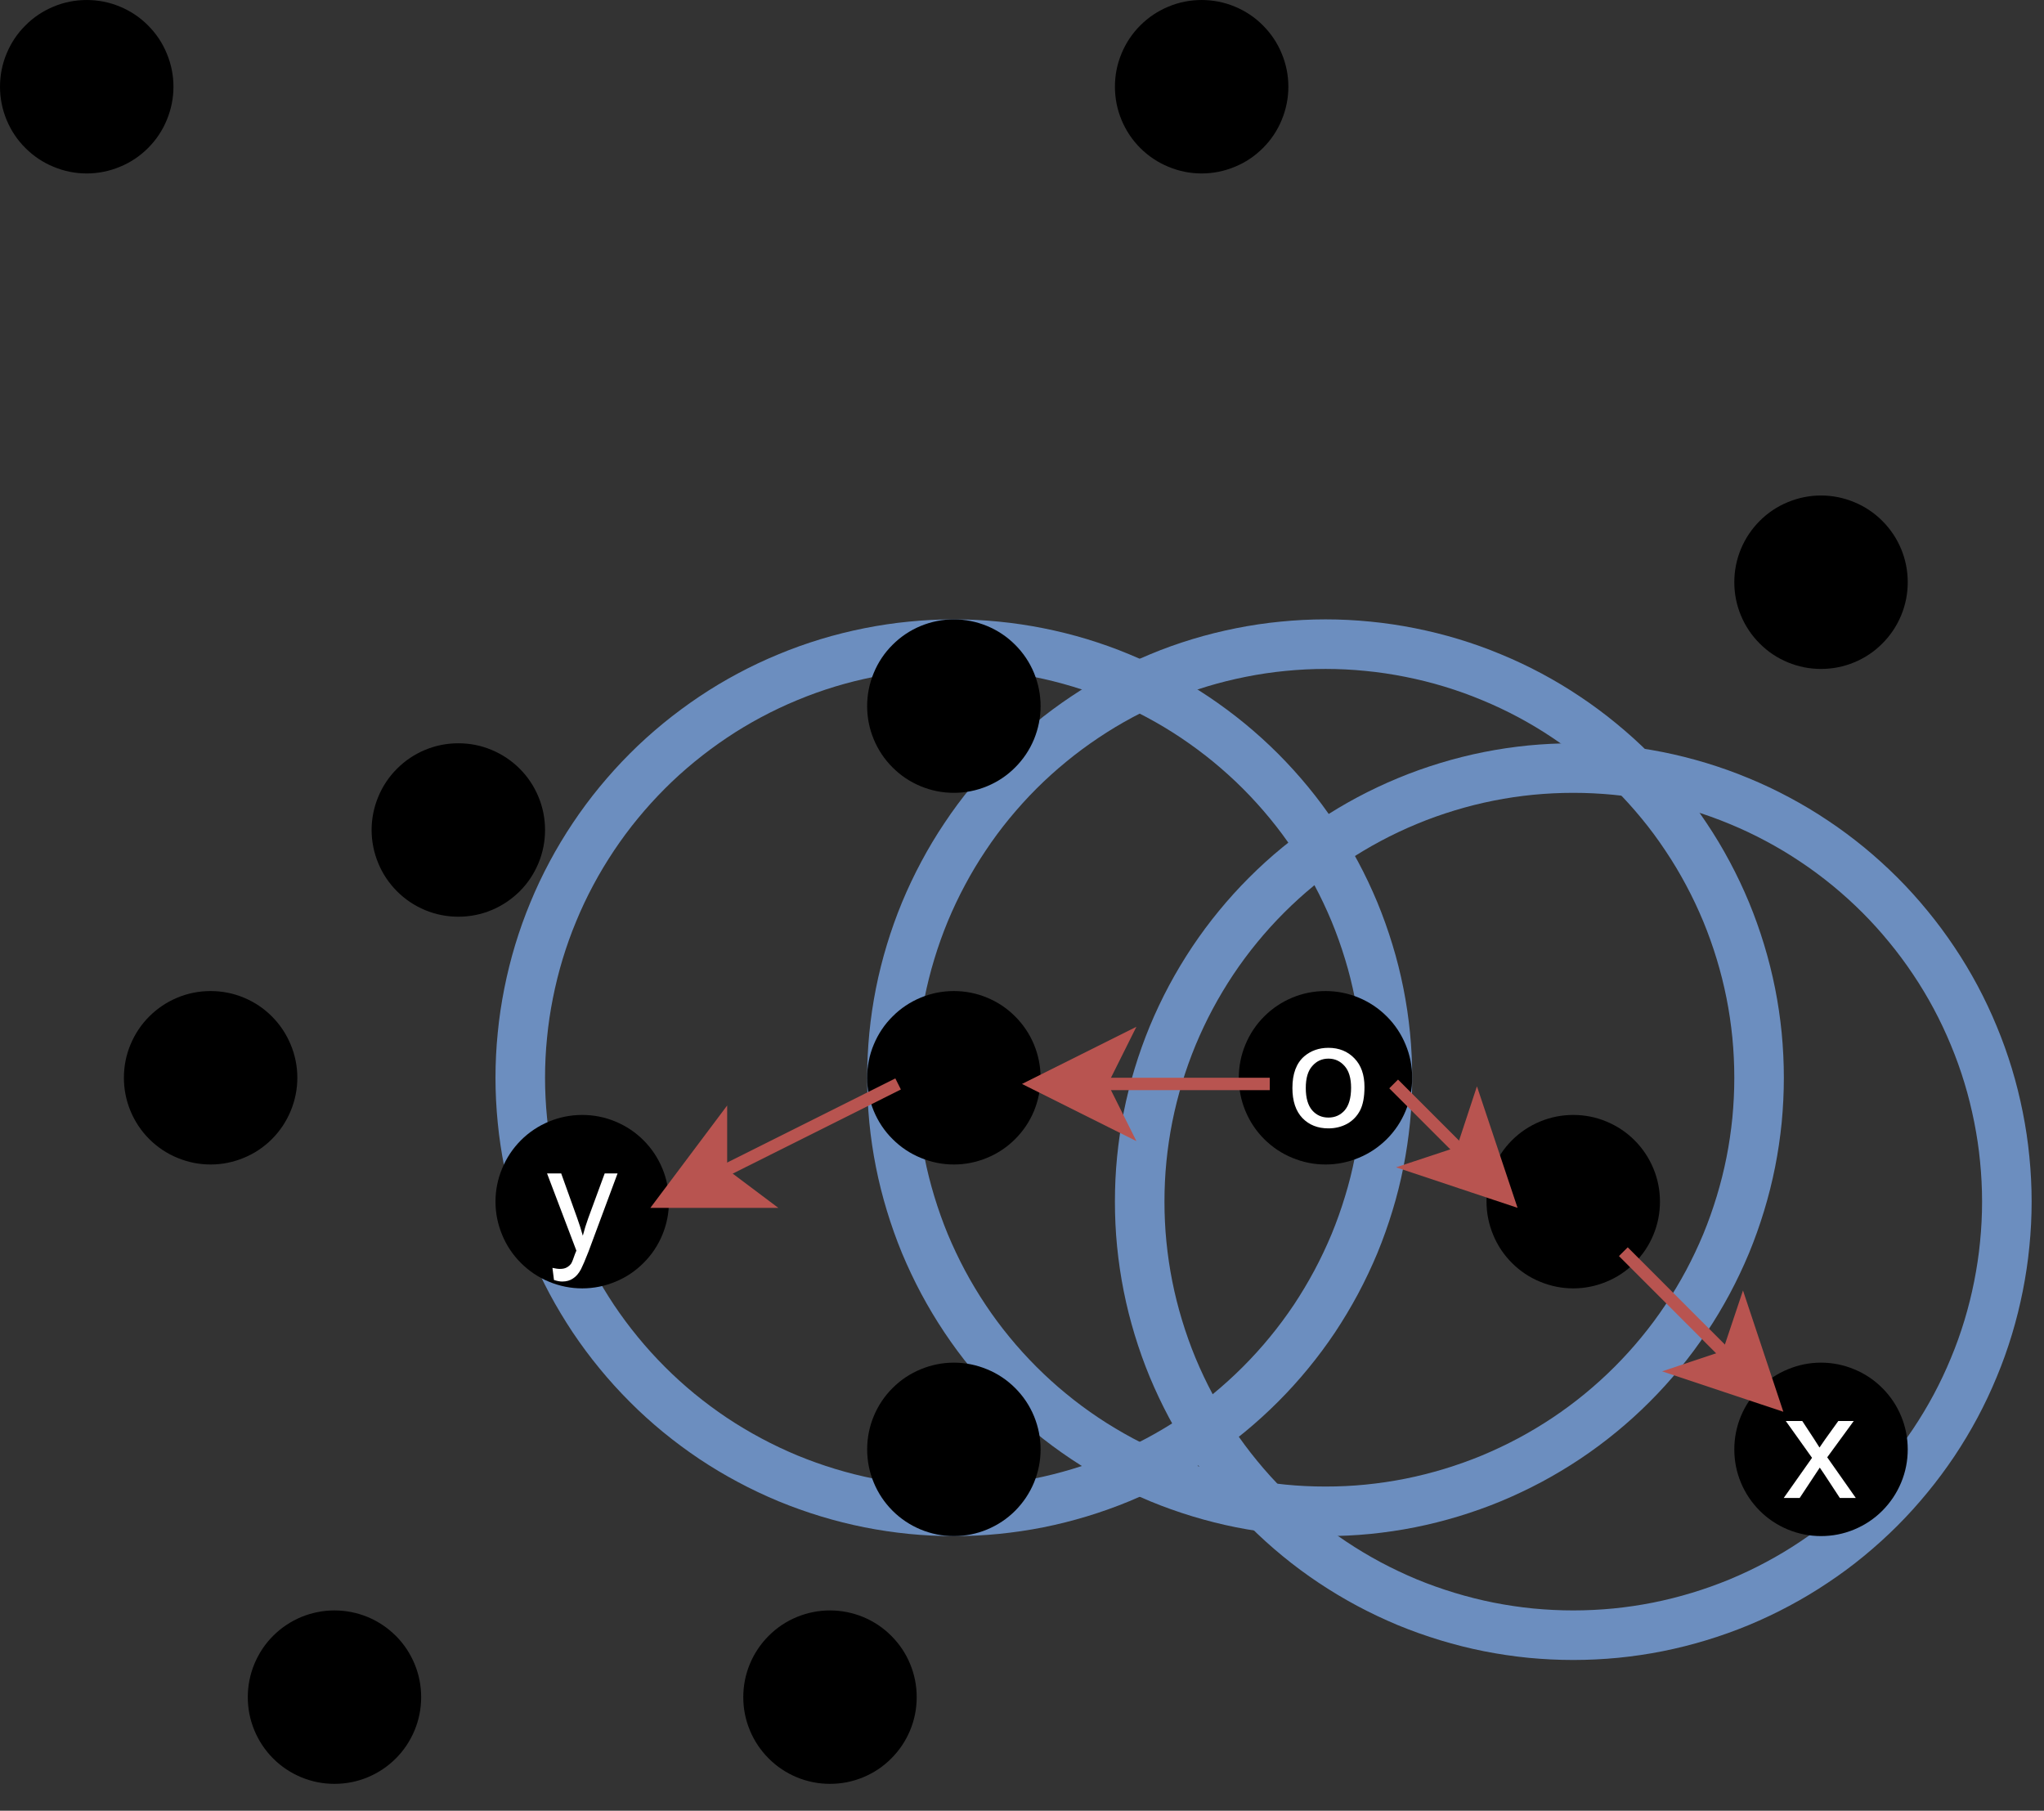<?xml version="1.0" encoding="UTF-8" standalone="no"?>
<svg 
   width="124.08pt"
   height="109.92pt"
   viewBox="0 0 124.08 109.92"
   version="1.1"
   id="svg130"
   xmlns:xlink="http://www.w3.org/1999/xlink"
   xmlns="http://www.w3.org/2000/svg"
   xmlns:svg="http://www.w3.org/2000/svg" content="%3Cmxfile%20host%3D%22app.diagrams.net%22%20modified%3D%222023-09-17T19%3A58%3A44.625Z%22%20agent%3D%22Mozilla%2F5.0%20(Macintosh%3B%20Intel%20Mac%20OS%20X%2010.15%3B%20rv%3A109.0)%20Gecko%2F20100101%20Firefox%2F117.0%22%20etag%3D%22Blyb_O6uu_0fcsrPUTa9%22%20version%3D%2221.7.2%22%20type%3D%22device%22%3E%20%20%20%3Cdiagram%20name%3D%22Seite-1%22%20id%3D%22umCCtwlCkXT5HU8g43SL%22%3E%20%20%20%20%20%3CmxGraphModel%20dx%3D%22444%22%20dy%3D%22253%22%20grid%3D%221%22%20gridSize%3D%2210%22%20guides%3D%221%22%20tooltips%3D%221%22%20connect%3D%221%22%20arrows%3D%221%22%20fold%3D%221%22%20page%3D%220%22%20pageScale%3D%221%22%20pageWidth%3D%22827%22%20pageHeight%3D%221169%22%20math%3D%220%22%20shadow%3D%220%22%3E%20%20%20%20%20%20%20%3Croot%3E%20%20%20%20%20%20%20%20%20%3CmxCell%20id%3D%220%22%20%2F%3E%20%20%20%20%20%20%20%20%20%3CmxCell%20id%3D%221%22%20parent%3D%220%22%20%2F%3E%20%20%20%20%20%20%20%20%20%3CmxCell%20id%3D%22IZ3lrrCdqMtFOuZqIbqd-46%22%20value%3D%22%22%20style%3D%22ellipse%3BwhiteSpace%3Dwrap%3Bhtml%3D1%3Baspect%3Dfixed%3BfillColor%3Dnone%3BstrokeWidth%3D4%3BstrokeColor%3D%236c8ebf%3B%22%20vertex%3D%221%22%20parent%3D%221%22%3E%20%20%20%20%20%20%20%20%20%20%20%3CmxGeometry%20x%3D%22240%22%20y%3D%22180%22%20width%3D%2270%22%20height%3D%2270%22%20as%3D%22geometry%22%20%2F%3E%20%20%20%20%20%20%20%20%20%3C%2FmxCell%3E%20%20%20%20%20%20%20%20%20%3CmxCell%20id%3D%22IZ3lrrCdqMtFOuZqIbqd-2%22%20value%3D%22%22%20style%3D%22ellipse%3BwhiteSpace%3Dwrap%3Bhtml%3D1%3Baspect%3Dfixed%3BfillColor%3Dnone%3BstrokeWidth%3D4%3BstrokeColor%3D%236c8ebf%3B%22%20vertex%3D%221%22%20parent%3D%221%22%3E%20%20%20%20%20%20%20%20%20%20%20%3CmxGeometry%20x%3D%22220%22%20y%3D%22170%22%20width%3D%2270%22%20height%3D%2270%22%20as%3D%22geometry%22%20%2F%3E%20%20%20%20%20%20%20%20%20%3C%2FmxCell%3E%20%20%20%20%20%20%20%20%20%3CmxCell%20id%3D%22IZ3lrrCdqMtFOuZqIbqd-3%22%20value%3D%22%22%20style%3D%22ellipse%3BwhiteSpace%3Dwrap%3Bhtml%3D1%3Baspect%3Dfixed%3BfillColor%3Dnone%3BstrokeWidth%3D4%3BstrokeColor%3D%236c8ebf%3B%22%20vertex%3D%221%22%20parent%3D%221%22%3E%20%20%20%20%20%20%20%20%20%20%20%3CmxGeometry%20x%3D%22190%22%20y%3D%22170%22%20width%3D%2270%22%20height%3D%2270%22%20as%3D%22geometry%22%20%2F%3E%20%20%20%20%20%20%20%20%20%3C%2FmxCell%3E%20%20%20%20%20%20%20%20%20%3CmxCell%20id%3D%22IZ3lrrCdqMtFOuZqIbqd-4%22%20value%3D%22%22%20style%3D%22ellipse%3BwhiteSpace%3Dwrap%3Bhtml%3D1%3Baspect%3Dfixed%3BfillColor%3D%23000000%3BstrokeWidth%3D4%3Balign%3Dleft%3B%22%20vertex%3D%221%22%20parent%3D%221%22%3E%20%20%20%20%20%20%20%20%20%20%20%3CmxGeometry%20x%3D%22180%22%20y%3D%22180%22%20width%3D%2210%22%20height%3D%2210%22%20as%3D%22geometry%22%20%2F%3E%20%20%20%20%20%20%20%20%20%3C%2FmxCell%3E%20%20%20%20%20%20%20%20%20%3CmxCell%20id%3D%22IZ3lrrCdqMtFOuZqIbqd-5%22%20value%3D%22%22%20style%3D%22ellipse%3BwhiteSpace%3Dwrap%3Bhtml%3D1%3Baspect%3Dfixed%3BfillColor%3D%23000000%3BstrokeWidth%3D4%3Balign%3Dleft%3B%22%20vertex%3D%221%22%20parent%3D%221%22%3E%20%20%20%20%20%20%20%20%20%20%20%3CmxGeometry%20x%3D%22220%22%20y%3D%22170%22%20width%3D%2210%22%20height%3D%2210%22%20as%3D%22geometry%22%20%2F%3E%20%20%20%20%20%20%20%20%20%3C%2FmxCell%3E%20%20%20%20%20%20%20%20%20%3CmxCell%20id%3D%22IZ3lrrCdqMtFOuZqIbqd-6%22%20value%3D%22%22%20style%3D%22ellipse%3BwhiteSpace%3Dwrap%3Bhtml%3D1%3Baspect%3Dfixed%3BfillColor%3D%23000000%3BstrokeWidth%3D4%3Balign%3Dleft%3B%22%20vertex%3D%221%22%20parent%3D%221%22%3E%20%20%20%20%20%20%20%20%20%20%20%3CmxGeometry%20x%3D%22220%22%20y%3D%22200%22%20width%3D%2210%22%20height%3D%2210%22%20as%3D%22geometry%22%20%2F%3E%20%20%20%20%20%20%20%20%20%3C%2FmxCell%3E%20%20%20%20%20%20%20%20%20%3CmxCell%20id%3D%22IZ3lrrCdqMtFOuZqIbqd-7%22%20value%3D%22%26lt%3Bfont%20color%3D%26quot%3B%23ffffff%26quot%3B%26gt%3By%26lt%3B%2Ffont%26gt%3B%22%20style%3D%22ellipse%3BwhiteSpace%3Dwrap%3Bhtml%3D1%3Baspect%3Dfixed%3BfillColor%3D%23000000%3BstrokeWidth%3D4%3Balign%3Dleft%3B%22%20vertex%3D%221%22%20parent%3D%221%22%3E%20%20%20%20%20%20%20%20%20%20%20%3CmxGeometry%20x%3D%22190%22%20y%3D%22210%22%20width%3D%2210%22%20height%3D%2210%22%20as%3D%22geometry%22%20%2F%3E%20%20%20%20%20%20%20%20%20%3C%2FmxCell%3E%20%20%20%20%20%20%20%20%20%3CmxCell%20id%3D%22IZ3lrrCdqMtFOuZqIbqd-8%22%20value%3D%22%22%20style%3D%22ellipse%3BwhiteSpace%3Dwrap%3Bhtml%3D1%3Baspect%3Dfixed%3BfillColor%3D%23000000%3BstrokeWidth%3D4%3Balign%3Dleft%3B%22%20vertex%3D%221%22%20parent%3D%221%22%3E%20%20%20%20%20%20%20%20%20%20%20%3CmxGeometry%20x%3D%22220%22%20y%3D%22230%22%20width%3D%2210%22%20height%3D%2210%22%20as%3D%22geometry%22%20%2F%3E%20%20%20%20%20%20%20%20%20%3C%2FmxCell%3E%20%20%20%20%20%20%20%20%20%3CmxCell%20id%3D%22IZ3lrrCdqMtFOuZqIbqd-9%22%20value%3D%22%26lt%3Bfont%20color%3D%26quot%3B%23ffffff%26quot%3B%26gt%3Bo%26lt%3B%2Ffont%26gt%3B%22%20style%3D%22ellipse%3BwhiteSpace%3Dwrap%3Bhtml%3D1%3Baspect%3Dfixed%3BfillColor%3D%23000000%3BstrokeWidth%3D4%3Balign%3Dleft%3B%22%20vertex%3D%221%22%20parent%3D%221%22%3E%20%20%20%20%20%20%20%20%20%20%20%3CmxGeometry%20x%3D%22250%22%20y%3D%22200%22%20width%3D%2210%22%20height%3D%2210%22%20as%3D%22geometry%22%20%2F%3E%20%20%20%20%20%20%20%20%20%3C%2FmxCell%3E%20%20%20%20%20%20%20%20%20%3CmxCell%20id%3D%22IZ3lrrCdqMtFOuZqIbqd-26%22%20value%3D%22%22%20style%3D%22ellipse%3BwhiteSpace%3Dwrap%3Bhtml%3D1%3Baspect%3Dfixed%3BfillColor%3D%23000000%3BstrokeWidth%3D4%3Balign%3Dleft%3B%22%20vertex%3D%221%22%20parent%3D%221%22%3E%20%20%20%20%20%20%20%20%20%20%20%3CmxGeometry%20x%3D%22270%22%20y%3D%22210%22%20width%3D%2210%22%20height%3D%2210%22%20as%3D%22geometry%22%20%2F%3E%20%20%20%20%20%20%20%20%20%3C%2FmxCell%3E%20%20%20%20%20%20%20%20%20%3CmxCell%20id%3D%22IZ3lrrCdqMtFOuZqIbqd-28%22%20value%3D%22%22%20style%3D%22ellipse%3BwhiteSpace%3Dwrap%3Bhtml%3D1%3Baspect%3Dfixed%3BfillColor%3D%23000000%3BstrokeWidth%3D4%3Balign%3Dleft%3B%22%20vertex%3D%221%22%20parent%3D%221%22%3E%20%20%20%20%20%20%20%20%20%20%20%3CmxGeometry%20x%3D%22160%22%20y%3D%22200%22%20width%3D%2210%22%20height%3D%2210%22%20as%3D%22geometry%22%20%2F%3E%20%20%20%20%20%20%20%20%20%3C%2FmxCell%3E%20%20%20%20%20%20%20%20%20%3CmxCell%20id%3D%22IZ3lrrCdqMtFOuZqIbqd-29%22%20value%3D%22%22%20style%3D%22ellipse%3BwhiteSpace%3Dwrap%3Bhtml%3D1%3Baspect%3Dfixed%3BfillColor%3D%23000000%3BstrokeWidth%3D4%3Balign%3Dleft%3B%22%20vertex%3D%221%22%20parent%3D%221%22%3E%20%20%20%20%20%20%20%20%20%20%20%3CmxGeometry%20x%3D%22290%22%20y%3D%22160%22%20width%3D%2210%22%20height%3D%2210%22%20as%3D%22geometry%22%20%2F%3E%20%20%20%20%20%20%20%20%20%3C%2FmxCell%3E%20%20%20%20%20%20%20%20%20%3CmxCell%20id%3D%22IZ3lrrCdqMtFOuZqIbqd-30%22%20value%3D%22%22%20style%3D%22ellipse%3BwhiteSpace%3Dwrap%3Bhtml%3D1%3Baspect%3Dfixed%3BfillColor%3D%23000000%3BstrokeWidth%3D4%3Balign%3Dleft%3B%22%20vertex%3D%221%22%20parent%3D%221%22%3E%20%20%20%20%20%20%20%20%20%20%20%3CmxGeometry%20x%3D%22240%22%20y%3D%22120%22%20width%3D%2210%22%20height%3D%2210%22%20as%3D%22geometry%22%20%2F%3E%20%20%20%20%20%20%20%20%20%3C%2FmxCell%3E%20%20%20%20%20%20%20%20%20%3CmxCell%20id%3D%22IZ3lrrCdqMtFOuZqIbqd-31%22%20value%3D%22%22%20style%3D%22ellipse%3BwhiteSpace%3Dwrap%3Bhtml%3D1%3Baspect%3Dfixed%3BfillColor%3D%23000000%3BstrokeWidth%3D4%3Balign%3Dleft%3B%22%20vertex%3D%221%22%20parent%3D%221%22%3E%20%20%20%20%20%20%20%20%20%20%20%3CmxGeometry%20x%3D%22210%22%20y%3D%22250%22%20width%3D%2210%22%20height%3D%2210%22%20as%3D%22geometry%22%20%2F%3E%20%20%20%20%20%20%20%20%20%3C%2FmxCell%3E%20%20%20%20%20%20%20%20%20%3CmxCell%20id%3D%22IZ3lrrCdqMtFOuZqIbqd-32%22%20value%3D%22%26lt%3Bfont%20color%3D%26quot%3B%23ffffff%26quot%3B%26gt%3Bx%26lt%3B%2Ffont%26gt%3B%22%20style%3D%22ellipse%3BwhiteSpace%3Dwrap%3Bhtml%3D1%3Baspect%3Dfixed%3BfillColor%3D%23000000%3BstrokeWidth%3D4%3Balign%3Dleft%3B%22%20vertex%3D%221%22%20parent%3D%221%22%3E%20%20%20%20%20%20%20%20%20%20%20%3CmxGeometry%20x%3D%22290%22%20y%3D%22230%22%20width%3D%2210%22%20height%3D%2210%22%20as%3D%22geometry%22%20%2F%3E%20%20%20%20%20%20%20%20%20%3C%2FmxCell%3E%20%20%20%20%20%20%20%20%20%3CmxCell%20id%3D%22IZ3lrrCdqMtFOuZqIbqd-33%22%20value%3D%22%22%20style%3D%22ellipse%3BwhiteSpace%3Dwrap%3Bhtml%3D1%3Baspect%3Dfixed%3BfillColor%3D%23000000%3BstrokeWidth%3D4%3Balign%3Dleft%3B%22%20vertex%3D%221%22%20parent%3D%221%22%3E%20%20%20%20%20%20%20%20%20%20%20%3CmxGeometry%20x%3D%22150%22%20y%3D%22120%22%20width%3D%2210%22%20height%3D%2210%22%20as%3D%22geometry%22%20%2F%3E%20%20%20%20%20%20%20%20%20%3C%2FmxCell%3E%20%20%20%20%20%20%20%20%20%3CmxCell%20id%3D%22IZ3lrrCdqMtFOuZqIbqd-35%22%20value%3D%22%22%20style%3D%22ellipse%3BwhiteSpace%3Dwrap%3Bhtml%3D1%3Baspect%3Dfixed%3BfillColor%3D%23000000%3BstrokeWidth%3D4%3Balign%3Dleft%3B%22%20vertex%3D%221%22%20parent%3D%221%22%3E%20%20%20%20%20%20%20%20%20%20%20%3CmxGeometry%20x%3D%22170%22%20y%3D%22250%22%20width%3D%2210%22%20height%3D%2210%22%20as%3D%22geometry%22%20%2F%3E%20%20%20%20%20%20%20%20%20%3C%2FmxCell%3E%20%20%20%20%20%20%20%20%20%3CmxCell%20id%3D%22IZ3lrrCdqMtFOuZqIbqd-43%22%20value%3D%22%22%20style%3D%22endArrow%3Dclassic%3Bhtml%3D1%3Brounded%3D0%3BentryX%3D1%3BentryY%3D0.5%3BentryDx%3D0%3BentryDy%3D0%3BexitX%3D0%3BexitY%3D0.5%3BexitDx%3D0%3BexitDy%3D0%3BfillColor%3D%23f8cecc%3BstrokeColor%3D%23b85450%3B%22%20edge%3D%221%22%20parent%3D%221%22%20source%3D%22IZ3lrrCdqMtFOuZqIbqd-6%22%20target%3D%22IZ3lrrCdqMtFOuZqIbqd-7%22%3E%20%20%20%20%20%20%20%20%20%20%20%3CmxGeometry%20width%3D%2250%22%20height%3D%2250%22%20relative%3D%221%22%20as%3D%22geometry%22%3E%20%20%20%20%20%20%20%20%20%20%20%20%20%3CmxPoint%20x%3D%22160%22%20y%3D%22290%22%20as%3D%22sourcePoint%22%20%2F%3E%20%20%20%20%20%20%20%20%20%20%20%20%20%3CmxPoint%20x%3D%22210%22%20y%3D%22240%22%20as%3D%22targetPoint%22%20%2F%3E%20%20%20%20%20%20%20%20%20%20%20%3C%2FmxGeometry%3E%20%20%20%20%20%20%20%20%20%3C%2FmxCell%3E%20%20%20%20%20%20%20%20%20%3CmxCell%20id%3D%22IZ3lrrCdqMtFOuZqIbqd-44%22%20value%3D%22%22%20style%3D%22endArrow%3Dclassic%3Bhtml%3D1%3Brounded%3D0%3BentryX%3D1%3BentryY%3D0.5%3BentryDx%3D0%3BentryDy%3D0%3BexitX%3D0%3BexitY%3D0.5%3BexitDx%3D0%3BexitDy%3D0%3BfillColor%3D%23f8cecc%3BstrokeColor%3D%23b85450%3B%22%20edge%3D%221%22%20parent%3D%221%22%20source%3D%22IZ3lrrCdqMtFOuZqIbqd-9%22%20target%3D%22IZ3lrrCdqMtFOuZqIbqd-6%22%3E%20%20%20%20%20%20%20%20%20%20%20%3CmxGeometry%20width%3D%2250%22%20height%3D%2250%22%20relative%3D%221%22%20as%3D%22geometry%22%3E%20%20%20%20%20%20%20%20%20%20%20%20%20%3CmxPoint%20x%3D%22230%22%20y%3D%22215%22%20as%3D%22sourcePoint%22%20%2F%3E%20%20%20%20%20%20%20%20%20%20%20%20%20%3CmxPoint%20x%3D%22210%22%20y%3D%22225%22%20as%3D%22targetPoint%22%20%2F%3E%20%20%20%20%20%20%20%20%20%20%20%3C%2FmxGeometry%3E%20%20%20%20%20%20%20%20%20%3C%2FmxCell%3E%20%20%20%20%20%20%20%20%20%3CmxCell%20id%3D%22IZ3lrrCdqMtFOuZqIbqd-47%22%20value%3D%22%22%20style%3D%22endArrow%3Dclassic%3Bhtml%3D1%3Brounded%3D0%3BentryX%3D0%3BentryY%3D0.5%3BentryDx%3D0%3BentryDy%3D0%3BexitX%3D1%3BexitY%3D0.5%3BexitDx%3D0%3BexitDy%3D0%3BfillColor%3D%23f8cecc%3BstrokeColor%3D%23b85450%3B%22%20edge%3D%221%22%20parent%3D%221%22%20source%3D%22IZ3lrrCdqMtFOuZqIbqd-9%22%20target%3D%22IZ3lrrCdqMtFOuZqIbqd-26%22%3E%20%20%20%20%20%20%20%20%20%20%20%3CmxGeometry%20width%3D%2250%22%20height%3D%2250%22%20relative%3D%221%22%20as%3D%22geometry%22%3E%20%20%20%20%20%20%20%20%20%20%20%20%20%3CmxPoint%20x%3D%22260%22%20y%3D%22215%22%20as%3D%22sourcePoint%22%20%2F%3E%20%20%20%20%20%20%20%20%20%20%20%20%20%3CmxPoint%20x%3D%22240%22%20y%3D%22215%22%20as%3D%22targetPoint%22%20%2F%3E%20%20%20%20%20%20%20%20%20%20%20%3C%2FmxGeometry%3E%20%20%20%20%20%20%20%20%20%3C%2FmxCell%3E%20%20%20%20%20%20%20%20%20%3CmxCell%20id%3D%22IZ3lrrCdqMtFOuZqIbqd-48%22%20value%3D%22%22%20style%3D%22endArrow%3Dclassic%3Bhtml%3D1%3Brounded%3D0%3BentryX%3D0%3BentryY%3D0%3BentryDx%3D0%3BentryDy%3D0%3BexitX%3D1%3BexitY%3D1%3BexitDx%3D0%3BexitDy%3D0%3BfillColor%3D%23f8cecc%3BstrokeColor%3D%23b85450%3B%22%20edge%3D%221%22%20parent%3D%221%22%20source%3D%22IZ3lrrCdqMtFOuZqIbqd-26%22%20target%3D%22IZ3lrrCdqMtFOuZqIbqd-32%22%3E%20%20%20%20%20%20%20%20%20%20%20%3CmxGeometry%20width%3D%2250%22%20height%3D%2250%22%20relative%3D%221%22%20as%3D%22geometry%22%3E%20%20%20%20%20%20%20%20%20%20%20%20%20%3CmxPoint%20x%3D%22270%22%20y%3D%22215%22%20as%3D%22sourcePoint%22%20%2F%3E%20%20%20%20%20%20%20%20%20%20%20%20%20%3CmxPoint%20x%3D%22280%22%20y%3D%22225%22%20as%3D%22targetPoint%22%20%2F%3E%20%20%20%20%20%20%20%20%20%20%20%3C%2FmxGeometry%3E%20%20%20%20%20%20%20%20%20%3C%2FmxCell%3E%20%20%20%20%20%20%20%3C%2Froot%3E%20%20%20%20%20%3C%2FmxGraphModel%3E%20%20%20%3C%2Fdiagram%3E%20%3C%2Fmxfile%3E%20">
  <rect x="0" y="0" width="124.08" height="109.92" fill="#333333" stroke="none"/>
  <defs
     id="defs40">
    <g
       id="g14">
      <g
         id="glyph-0-0">
        <path
           d="M 1.125 0 L 1.125 -5.641 L 5.641 -5.641 L 5.641 0 Z M 1.266 -0.141 L 5.5 -0.141 L 5.5 -5.5 L 1.266 -5.5 Z M 1.266 -0.141 "
           id="path2" />
      </g>
      <g
         id="glyph-0-1">
        <path
           d="M 0.562 1.797 L 0.469 1.062 C 0.645 1.102 0.797 1.125 0.922 1.125 C 1.098 1.125 1.238 1.094 1.344 1.031 C 1.445 0.977 1.535 0.898 1.609 0.797 C 1.66 0.711 1.738 0.516 1.844 0.203 C 1.863 0.16 1.891 0.098 1.922 0.016 L 0.141 -4.672 L 1 -4.672 L 1.969 -1.969 C 2.094 -1.625 2.207 -1.266 2.312 -0.891 C 2.406 -1.254 2.516 -1.609 2.641 -1.953 L 3.641 -4.672 L 4.422 -4.672 L 2.656 0.078 C 2.457 0.586 2.305 0.941 2.203 1.141 C 2.066 1.398 1.906 1.586 1.719 1.703 C 1.539 1.828 1.32 1.891 1.062 1.891 C 0.914 1.891 0.75 1.859 0.562 1.797 Z M 0.562 1.797 "
           id="path5" />
      </g>
      <g
         id="glyph-0-2">
        <path
           d="M 0.297 -2.344 C 0.297 -3.207 0.535 -3.848 1.016 -4.266 C 1.422 -4.609 1.91 -4.781 2.484 -4.781 C 3.129 -4.781 3.656 -4.566 4.062 -4.141 C 4.469 -3.723 4.672 -3.145 4.672 -2.406 C 4.672 -1.801 4.582 -1.328 4.406 -0.984 C 4.227 -0.641 3.969 -0.367 3.625 -0.172 C 3.281 0.016 2.898 0.109 2.484 0.109 C 1.836 0.109 1.312 -0.098 0.906 -0.516 C 0.5 -0.941 0.297 -1.551 0.297 -2.344 Z M 1.109 -2.344 C 1.109 -1.738 1.238 -1.285 1.5 -0.984 C 1.758 -0.691 2.086 -0.547 2.484 -0.547 C 2.879 -0.547 3.207 -0.691 3.469 -0.984 C 3.727 -1.285 3.859 -1.742 3.859 -2.359 C 3.859 -2.941 3.727 -3.379 3.469 -3.672 C 3.207 -3.973 2.879 -4.125 2.484 -4.125 C 2.086 -4.125 1.758 -3.973 1.5 -3.672 C 1.238 -3.379 1.109 -2.938 1.109 -2.344 Z M 1.109 -2.344 "
           id="path8" />
      </g>
      <g
         id="glyph-0-3">
        <path
           d="M 0.062 0 L 1.781 -2.438 L 0.188 -4.672 L 1.188 -4.672 L 1.906 -3.578 C 2.039 -3.367 2.148 -3.195 2.234 -3.062 C 2.359 -3.25 2.473 -3.414 2.578 -3.562 L 3.375 -4.672 L 4.312 -4.672 L 2.703 -2.469 L 4.438 0 L 3.469 0 L 2.516 -1.453 L 2.25 -1.844 L 1.031 0 Z M 0.062 0 "
           id="path11" />
      </g>
    </g>
    <clipPath
       id="clip-0">
      <path
         clip-rule="nonzero"
         d="M 52 29 L 124 29 L 124 108.969 L 52 108.969 Z M 52 29 "
         id="path16" />
    </clipPath>
    <clipPath
       id="clip-1">
      <path
         clip-rule="nonzero"
         d="M 37 22 L 124 22 L 124 108.969 L 37 108.969 Z M 37 22 "
         id="path19" />
    </clipPath>
    <clipPath
       id="clip-2">
      <path
         clip-rule="nonzero"
         d="M 14 22 L 102 22 L 102 108.969 L 14 108.969 Z M 14 22 "
         id="path22" />
    </clipPath>
    <clipPath
       id="clip-3">
      <path
         clip-rule="nonzero"
         d="M 37 67 L 79 67 L 79 108.969 L 37 108.969 Z M 37 67 "
         id="path25" />
    </clipPath>
    <clipPath
       id="clip-4">
      <path
         clip-rule="nonzero"
         d="M 89 14 L 124 14 L 124 57 L 89 57 Z M 89 14 "
         id="path28" />
    </clipPath>
    <clipPath
       id="clip-5">
      <path
         clip-rule="nonzero"
         d="M 29 82 L 72 82 L 72 108.969 L 29 108.969 Z M 29 82 "
         id="path31" />
    </clipPath>
    <clipPath
       id="clip-6">
      <path
         clip-rule="nonzero"
         d="M 89 67 L 124 67 L 124 108.969 L 89 108.969 Z M 89 67 "
         id="path34" />
    </clipPath>
    <clipPath
       id="clip-7">
      <path
         clip-rule="nonzero"
         d="M 0 82 L 42 82 L 42 108.969 L 0 108.969 Z M 0 82 "
         id="path37" />
    </clipPath>
  </defs>
  <g
     clip-path="url(#clip-0)"
     id="g44">
    <path
       fill="none"
       stroke-width="4"
       stroke-linecap="butt"
       stroke-linejoin="miter"
       stroke="#6c8ebf"
       stroke-opacity="1"
       stroke-miterlimit="4"
       d="m 162.001,97.002 c 0,1.144 -0.057,2.287 -0.172,3.431 -0.109,1.138 -0.281,2.271 -0.504,3.394 -0.224,1.128 -0.499,2.235 -0.832,3.332 -0.333,1.097 -0.717,2.178 -1.159,3.233 -0.437,1.06 -0.925,2.095 -1.466,3.108 -0.541,1.008 -1.128,1.991 -1.767,2.947 -0.639,0.951 -1.32,1.871 -2.048,2.755 -0.728,0.889 -1.492,1.736 -2.303,2.547 -0.811,0.811 -1.663,1.58 -2.547,2.308 -0.884,0.728 -1.804,1.409 -2.76,2.043 -0.951,0.639 -1.934,1.227 -2.947,1.767 -1.008,0.541 -2.043,1.029 -3.103,1.471 -1.06,0.437 -2.136,0.821 -3.233,1.154 -1.097,0.333 -2.209,0.613 -3.332,0.837 -1.123,0.224 -2.256,0.39 -3.399,0.504 -1.138,0.109 -2.282,0.166 -3.431,0.166 -1.144,0 -2.287,-0.057 -3.431,-0.166 -1.138,-0.114 -2.271,-0.281 -3.394,-0.504 -1.128,-0.224 -2.235,-0.504 -3.332,-0.837 -1.097,-0.333 -2.178,-0.717 -3.238,-1.154 -1.055,-0.442 -2.09,-0.93 -3.103,-1.471 -1.008,-0.541 -1.991,-1.128 -2.947,-1.767 -0.951,-0.634 -1.871,-1.315 -2.755,-2.043 -0.889,-0.728 -1.736,-1.497 -2.547,-2.308 -0.811,-0.811 -1.58,-1.658 -2.308,-2.547 -0.728,-0.884 -1.409,-1.804 -2.048,-2.755 -0.634,-0.956 -1.221,-1.939 -1.762,-2.947 -0.541,-1.014 -1.029,-2.048 -1.471,-3.108 -0.437,-1.055 -0.821,-2.136 -1.154,-3.233 -0.333,-1.097 -0.613,-2.204 -0.837,-3.332 -0.224,-1.123 -0.39,-2.256 -0.504,-3.394 -0.114,-1.144 -0.166,-2.287 -0.166,-3.431 0,-1.149 0.052,-2.292 0.166,-3.431 0.114,-1.144 0.281,-2.277 0.504,-3.399 0.224,-1.123 0.504,-2.235 0.837,-3.332 0.333,-1.097 0.717,-2.173 1.154,-3.233 0.442,-1.06 0.93,-2.095 1.471,-3.108 0.541,-1.008 1.128,-1.991 1.762,-2.942 0.639,-0.956 1.32,-1.876 2.048,-2.76 0.728,-0.889 1.497,-1.736 2.308,-2.547 0.811,-0.811 1.658,-1.58 2.547,-2.308 0.884,-0.722 1.804,-1.409 2.755,-2.043 0.956,-0.639 1.939,-1.227 2.947,-1.767 1.014,-0.541 2.048,-1.029 3.103,-1.466 1.06,-0.442 2.142,-0.826 3.238,-1.159 1.097,-0.333 2.204,-0.613 3.332,-0.837 1.123,-0.224 2.256,-0.39 3.394,-0.504 1.144,-0.109 2.287,-0.166 3.431,-0.166 1.149,0 2.292,0.057 3.431,0.166 1.144,0.114 2.277,0.281 3.399,0.504 1.123,0.224 2.235,0.504 3.332,0.837 1.097,0.333 2.173,0.717 3.233,1.159 1.06,0.437 2.095,0.925 3.103,1.466 1.014,0.541 1.996,1.128 2.947,1.767 0.956,0.634 1.876,1.32 2.76,2.043 0.884,0.728 1.736,1.497 2.547,2.308 0.811,0.811 1.575,1.658 2.303,2.547 0.728,0.884 1.409,1.804 2.048,2.76 0.639,0.951 1.227,1.934 1.767,2.942 0.541,1.014 1.029,2.048 1.466,3.108 0.442,1.06 0.826,2.136 1.159,3.233 0.333,1.097 0.608,2.209 0.832,3.332 0.224,1.123 0.395,2.256 0.504,3.399 0.114,1.138 0.172,2.282 0.172,3.431 z m 0,0"
       transform="scale(0.752)"
       id="path42" />
  </g>
  <g
     clip-path="url(#clip-1)"
     id="g48">
    <path
       fill="none"
       stroke-width="4"
       stroke-linecap="butt"
       stroke-linejoin="miter"
       stroke="#6c8ebf"
       stroke-opacity="1"
       stroke-miterlimit="4"
       d="m 142,87.001 c 0,1.144 -0.057,2.287 -0.166,3.431 -0.114,1.138 -0.281,2.271 -0.504,3.394 -0.224,1.128 -0.504,2.235 -0.837,3.332 -0.333,1.097 -0.717,2.178 -1.154,3.238 -0.442,1.055 -0.93,2.09 -1.471,3.103 -0.541,1.008 -1.128,1.991 -1.767,2.947 -0.634,0.951 -1.315,1.871 -2.043,2.755 -0.728,0.889 -1.497,1.736 -2.308,2.547 -0.811,0.811 -1.658,1.58 -2.547,2.308 -0.884,0.728 -1.804,1.409 -2.76,2.048 -0.951,0.634 -1.934,1.222 -2.942,1.762 -1.014,0.541 -2.048,1.029 -3.108,1.471 -1.055,0.437 -2.136,0.821 -3.233,1.154 -1.097,0.333 -2.209,0.613 -3.332,0.837 -1.123,0.224 -2.256,0.39 -3.394,0.504 -1.144,0.114 -2.287,0.166 -3.431,0.166 -1.149,0 -2.292,-0.052 -3.436,-0.166 -1.138,-0.114 -2.271,-0.281 -3.394,-0.504 -1.123,-0.224 -2.235,-0.504 -3.332,-0.837 -1.097,-0.333 -2.178,-0.717 -3.233,-1.154 -1.06,-0.442 -2.095,-0.93 -3.108,-1.471 -1.008,-0.541 -1.991,-1.128 -2.942,-1.762 -0.956,-0.639 -1.876,-1.32 -2.76,-2.048 -0.889,-0.728 -1.736,-1.497 -2.547,-2.308 -0.811,-0.811 -1.58,-1.658 -2.308,-2.547 -0.728,-0.884 -1.409,-1.804 -2.043,-2.755 -0.639,-0.956 -1.227,-1.939 -1.767,-2.947 -0.541,-1.014 -1.029,-2.048 -1.471,-3.103 -0.437,-1.06 -0.821,-2.142 -1.154,-3.238 -0.333,-1.097 -0.613,-2.204 -0.837,-3.332 -0.224,-1.123 -0.39,-2.256 -0.504,-3.394 -0.109,-1.144 -0.166,-2.287 -0.166,-3.431 0,-1.149 0.057,-2.292 0.166,-3.431 0.114,-1.144 0.281,-2.277 0.504,-3.399 0.224,-1.123 0.504,-2.235 0.837,-3.332 0.333,-1.097 0.717,-2.173 1.154,-3.233 0.442,-1.06 0.93,-2.095 1.471,-3.103 0.541,-1.014 1.128,-1.996 1.767,-2.947 0.634,-0.956 1.315,-1.876 2.043,-2.76 0.728,-0.884 1.497,-1.736 2.308,-2.547 0.811,-0.811 1.658,-1.575 2.547,-2.303 0.884,-0.728 1.804,-1.409 2.76,-2.048 0.951,-0.639 1.934,-1.227 2.942,-1.767 1.014,-0.541 2.048,-1.029 3.108,-1.466 1.055,-0.442 2.136,-0.826 3.233,-1.159 1.097,-0.333 2.209,-0.608 3.332,-0.832 1.123,-0.224 2.256,-0.395 3.394,-0.504 1.144,-0.114 2.287,-0.172 3.436,-0.172 1.144,0 2.287,0.057 3.431,0.172 1.138,0.109 2.271,0.281 3.394,0.504 1.123,0.224 2.235,0.499 3.332,0.832 1.097,0.333 2.178,0.717 3.233,1.159 1.06,0.437 2.095,0.925 3.108,1.466 1.008,0.541 1.991,1.128 2.942,1.767 0.956,0.639 1.876,1.32 2.76,2.048 0.889,0.728 1.736,1.492 2.547,2.303 0.811,0.811 1.58,1.663 2.308,2.547 0.728,0.884 1.409,1.804 2.043,2.76 0.639,0.951 1.227,1.934 1.767,2.947 0.541,1.008 1.029,2.043 1.471,3.103 0.437,1.06 0.821,2.136 1.154,3.233 0.333,1.097 0.613,2.209 0.837,3.332 0.224,1.123 0.39,2.256 0.504,3.399 0.109,1.138 0.166,2.282 0.166,3.431 z m 0,0"
       transform="scale(0.752)"
       id="path46" />
  </g>
  <g
     clip-path="url(#clip-2)"
     id="g52">
    <path
       fill="none"
       stroke-width="4"
       stroke-linecap="butt"
       stroke-linejoin="miter"
       stroke="#6c8ebf"
       stroke-opacity="1"
       stroke-miterlimit="4"
       d="m 111.998,87.001 c 0,1.144 -0.052,2.287 -0.166,3.431 -0.114,1.138 -0.281,2.271 -0.504,3.394 -0.224,1.128 -0.499,2.235 -0.837,3.332 -0.333,1.097 -0.717,2.178 -1.154,3.238 -0.442,1.055 -0.93,2.09 -1.471,3.103 -0.541,1.008 -1.128,1.991 -1.762,2.947 -0.639,0.951 -1.32,1.871 -2.048,2.755 -0.728,0.889 -1.497,1.736 -2.308,2.547 -0.811,0.811 -1.658,1.58 -2.542,2.308 -0.889,0.728 -1.809,1.409 -2.76,2.048 -0.956,0.634 -1.934,1.222 -2.947,1.762 -1.008,0.541 -2.048,1.029 -3.103,1.471 -1.06,0.437 -2.136,0.821 -3.233,1.154 -1.102,0.333 -2.209,0.613 -3.332,0.837 -1.128,0.224 -2.261,0.39 -3.399,0.504 -1.144,0.114 -2.287,0.166 -3.431,0.166 -1.149,0 -2.292,-0.052 -3.431,-0.166 -1.144,-0.114 -2.271,-0.281 -3.399,-0.504 -1.123,-0.224 -2.235,-0.504 -3.332,-0.837 -1.097,-0.333 -2.173,-0.717 -3.233,-1.154 -1.06,-0.442 -2.095,-0.93 -3.103,-1.471 -1.014,-0.541 -1.996,-1.128 -2.947,-1.762 -0.951,-0.639 -1.871,-1.32 -2.76,-2.048 -0.884,-0.728 -1.736,-1.497 -2.542,-2.308 -0.811,-0.811 -1.58,-1.658 -2.308,-2.547 -0.728,-0.884 -1.409,-1.804 -2.048,-2.755 -0.634,-0.956 -1.227,-1.939 -1.767,-2.947 -0.541,-1.014 -1.029,-2.048 -1.466,-3.103 C 44.223,99.336 43.839,98.255 43.506,97.158 43.173,96.061 42.898,94.954 42.674,93.826 42.451,92.703 42.279,91.57 42.17,90.432 42.056,89.288 41.998,88.145 41.998,87.001 c 0,-1.149 0.057,-2.292 0.172,-3.431 0.109,-1.144 0.281,-2.277 0.504,-3.399 0.224,-1.123 0.499,-2.235 0.832,-3.332 0.333,-1.097 0.717,-2.173 1.159,-3.233 0.437,-1.06 0.925,-2.095 1.466,-3.103 0.541,-1.014 1.133,-1.996 1.767,-2.947 0.639,-0.956 1.32,-1.876 2.048,-2.76 0.728,-0.884 1.497,-1.736 2.308,-2.547 0.806,-0.811 1.658,-1.575 2.542,-2.303 0.889,-0.728 1.809,-1.409 2.76,-2.048 0.951,-0.639 1.934,-1.227 2.947,-1.767 1.008,-0.541 2.043,-1.029 3.103,-1.466 1.06,-0.442 2.136,-0.826 3.233,-1.159 1.097,-0.333 2.209,-0.608 3.332,-0.832 1.128,-0.224 2.256,-0.395 3.399,-0.504 1.138,-0.114 2.282,-0.172 3.431,-0.172 1.144,0 2.287,0.057 3.431,0.172 1.138,0.109 2.271,0.281 3.399,0.504 1.123,0.224 2.23,0.499 3.332,0.832 1.097,0.333 2.173,0.717 3.233,1.159 1.055,0.437 2.095,0.925 3.103,1.466 1.014,0.541 1.991,1.128 2.947,1.767 0.951,0.639 1.871,1.32 2.76,2.048 0.884,0.728 1.731,1.492 2.542,2.303 0.811,0.811 1.58,1.663 2.308,2.547 0.728,0.884 1.409,1.804 2.048,2.76 0.634,0.951 1.221,1.934 1.762,2.947 0.541,1.008 1.029,2.043 1.471,3.103 0.437,1.06 0.821,2.136 1.154,3.233 0.338,1.097 0.613,2.209 0.837,3.332 0.224,1.123 0.39,2.256 0.504,3.399 0.114,1.138 0.166,2.282 0.166,3.431 z m 0,0"
       transform="scale(0.752)"
       id="path50" />
  </g>
  <path
     fill-rule="nonzero"
     fill="rgb(0%, 0%, 0%)"
     fill-opacity="1"
     stroke-width="4"
     stroke-linecap="butt"
     stroke-linejoin="miter"
     stroke="rgb(0%, 0%, 0%)"
     stroke-opacity="1"
     stroke-miterlimit="4"
     d="M 41.998 67 C 41.998 67.665 41.874 68.3 41.619 68.913 C 41.364 69.526 41.006 70.067 40.538 70.535 C 40.065 71.002 39.524 71.366 38.911 71.621 C 38.303 71.876 37.663 72 36.998 72 C 36.338 72 35.699 71.876 35.085 71.621 C 34.472 71.366 33.931 71.002 33.464 70.535 C 32.996 70.067 32.632 69.526 32.382 68.913 C 32.128 68.3 31.998 67.665 31.998 67 C 31.998 66.335 32.128 65.701 32.382 65.087 C 32.632 64.474 32.996 63.933 33.464 63.466 C 33.931 62.998 34.472 62.634 35.085 62.379 C 35.699 62.124 36.338 62 36.998 62 C 37.663 62 38.303 62.124 38.911 62.379 C 39.524 62.634 40.065 62.998 40.538 63.466 C 41.006 63.933 41.364 64.474 41.619 65.087 C 41.874 65.701 41.998 66.335 41.998 67 Z M 41.998 67 "
     transform="matrix(0.752, 0, 0, 0.752, 0, 0)"
     id="path54" />
  <path
     fill-rule="nonzero"
     fill="rgb(0%, 0%, 0%)"
     fill-opacity="1"
     stroke-width="4"
     stroke-linecap="butt"
     stroke-linejoin="miter"
     stroke="rgb(0%, 0%, 0%)"
     stroke-opacity="1"
     stroke-miterlimit="4"
     d="M 82.001 56.999 C 82.001 57.665 81.871 58.299 81.622 58.912 C 81.367 59.526 81.003 60.066 80.535 60.534 C 80.067 61.007 79.527 61.366 78.913 61.62 C 78.3 61.875 77.661 62 77.001 62 C 76.335 62 75.701 61.875 75.088 61.62 C 74.475 61.366 73.934 61.007 73.466 60.534 C 72.993 60.066 72.635 59.526 72.38 58.912 C 72.125 58.299 72 57.665 72 56.999 C 72 56.339 72.125 55.7 72.38 55.087 C 72.635 54.473 72.993 53.933 73.466 53.465 C 73.934 52.997 74.475 52.633 75.088 52.379 C 75.701 52.129 76.335 51.999 77.001 51.999 C 77.661 51.999 78.3 52.129 78.913 52.379 C 79.527 52.633 80.067 52.997 80.535 53.465 C 81.003 53.933 81.367 54.473 81.622 55.087 C 81.871 55.7 82.001 56.339 82.001 56.999 Z M 82.001 56.999 "
     transform="matrix(0.752, 0, 0, 0.752, 0, 0)"
     id="path56" />
  <path
     fill-rule="nonzero"
     fill="rgb(0%, 0%, 0%)"
     fill-opacity="1"
     stroke-width="4"
     stroke-linecap="butt"
     stroke-linejoin="miter"
     stroke="rgb(0%, 0%, 0%)"
     stroke-opacity="1"
     stroke-miterlimit="4"
     d="M 82.001 87.001 C 82.001 87.661 81.871 88.301 81.622 88.914 C 81.367 89.527 81.003 90.068 80.535 90.536 C 80.067 91.004 79.527 91.368 78.913 91.617 C 78.3 91.872 77.661 92.002 77.001 92.002 C 76.335 92.002 75.701 91.872 75.088 91.617 C 74.475 91.368 73.934 91.004 73.466 90.536 C 72.993 90.068 72.635 89.527 72.38 88.914 C 72.125 88.301 72 87.661 72 87.001 C 72 86.336 72.125 85.697 72.38 85.089 C 72.635 84.475 72.993 83.935 73.466 83.467 C 73.934 82.994 74.475 82.635 75.088 82.38 C 75.701 82.126 76.335 82.001 77.001 82.001 C 77.661 82.001 78.3 82.126 78.913 82.38 C 79.527 82.635 80.067 82.994 80.535 83.467 C 81.003 83.935 81.367 84.475 81.622 85.089 C 81.871 85.697 82.001 86.336 82.001 87.001 Z M 82.001 87.001 "
     transform="matrix(0.752, 0, 0, 0.752, 0, 0)"
     id="path58" />
  <path
     fill-rule="nonzero"
     fill="rgb(0%, 0%, 0%)"
     fill-opacity="1"
     stroke-width="4"
     stroke-linecap="butt"
     stroke-linejoin="miter"
     stroke="rgb(0%, 0%, 0%)"
     stroke-opacity="1"
     stroke-miterlimit="4"
     d="M 51.999 97.002 C 51.999 97.662 51.874 98.301 51.62 98.915 C 51.365 99.528 51.006 100.069 50.533 100.536 C 50.066 101.004 49.525 101.368 48.912 101.618 C 48.298 101.872 47.664 102.002 46.999 102.002 C 46.339 102.002 45.699 101.872 45.086 101.618 C 44.473 101.368 43.932 101.004 43.464 100.536 C 42.996 100.069 42.633 99.528 42.383 98.915 C 42.128 98.301 41.998 97.662 41.998 97.002 C 41.998 96.337 42.128 95.697 42.383 95.089 C 42.633 94.476 42.996 93.935 43.464 93.462 C 43.932 92.994 44.473 92.636 45.086 92.381 C 45.699 92.126 46.339 92.002 46.999 92.002 C 47.664 92.002 48.298 92.126 48.912 92.381 C 49.525 92.636 50.066 92.994 50.533 93.462 C 51.006 93.935 51.365 94.476 51.62 95.089 C 51.874 95.697 51.999 96.337 51.999 97.002 Z M 51.999 97.002 "
     transform="matrix(0.752, 0, 0, 0.752, 0, 0)"
     id="path60" />
  <g
     fill="#ffffff"
     fill-opacity="1"
     id="g64">
    <use
       xlink:href="#glyph-0-1"
       x="33.067"
       y="75.903"
       id="use62" />
  </g>
  <path
     fill-rule="nonzero"
     fill="rgb(0%, 0%, 0%)"
     fill-opacity="1"
     d="M 61.625 87.926 C 61.625 88.426 61.527 88.906 61.34 89.363 C 61.148 89.824 60.875 90.23 60.523 90.586 C 60.172 90.938 59.766 91.207 59.305 91.398 C 58.844 91.59 58.363 91.684 57.867 91.684 C 57.367 91.684 56.891 91.59 56.43 91.398 C 55.969 91.207 55.562 90.938 55.211 90.586 C 54.855 90.23 54.586 89.824 54.395 89.363 C 54.203 88.906 54.109 88.426 54.109 87.926 C 54.109 87.43 54.203 86.949 54.395 86.488 C 54.586 86.027 54.855 85.621 55.211 85.27 C 55.562 84.918 55.969 84.645 56.43 84.457 C 56.891 84.266 57.367 84.168 57.867 84.168 C 58.363 84.168 58.844 84.266 59.305 84.457 C 59.766 84.645 60.172 84.918 60.523 85.27 C 60.875 85.621 61.148 86.027 61.34 86.488 C 61.527 86.949 61.625 87.43 61.625 87.926 Z M 61.625 87.926 "
     id="path66" />
  <g
     clip-path="url(#clip-3)"
     id="g70">
    <path
       fill="none"
       stroke-width="4"
       stroke-linecap="butt"
       stroke-linejoin="miter"
       stroke="#000000"
       stroke-opacity="1"
       stroke-miterlimit="4"
       d="m 82.001,116.998 c 0,0.665 -0.13,1.305 -0.379,1.913 -0.255,0.613 -0.619,1.154 -1.086,1.627 -0.468,0.468 -1.008,0.826 -1.622,1.081 -0.613,0.255 -1.253,0.379 -1.913,0.379 -0.665,0 -1.299,-0.125 -1.913,-0.379 -0.613,-0.255 -1.154,-0.613 -1.622,-1.081 -0.473,-0.473 -0.832,-1.014 -1.086,-1.627 -0.255,-0.608 -0.379,-1.247 -0.379,-1.913 0,-0.66 0.125,-1.299 0.379,-1.913 0.255,-0.613 0.613,-1.154 1.086,-1.622 0.468,-0.468 1.008,-0.832 1.622,-1.081 0.613,-0.255 1.247,-0.385 1.913,-0.385 0.66,0 1.299,0.13 1.913,0.385 0.613,0.249 1.154,0.613 1.622,1.081 0.468,0.468 0.832,1.008 1.086,1.622 0.249,0.613 0.379,1.253 0.379,1.913 z m 0,0"
       transform="scale(0.752)"
       id="path68" />
  </g>
  <path
     fill-rule="nonzero"
     fill="rgb(0%, 0%, 0%)"
     fill-opacity="1"
     stroke-width="4"
     stroke-linecap="butt"
     stroke-linejoin="miter"
     stroke="rgb(0%, 0%, 0%)"
     stroke-opacity="1"
     stroke-miterlimit="4"
     d="M 111.998 87.001 C 111.998 87.661 111.873 88.301 111.618 88.914 C 111.364 89.527 111.005 90.068 110.537 90.536 C 110.064 91.004 109.524 91.368 108.915 91.617 C 108.302 91.872 107.663 92.002 107.003 92.002 C 106.337 92.002 105.698 91.872 105.085 91.617 C 104.476 91.368 103.936 91.004 103.463 90.536 C 102.995 90.068 102.636 89.527 102.382 88.914 C 102.127 88.301 102.002 87.661 102.002 87.001 C 102.002 86.336 102.127 85.697 102.382 85.089 C 102.636 84.475 102.995 83.935 103.463 83.467 C 103.936 82.994 104.476 82.635 105.085 82.38 C 105.698 82.126 106.337 82.001 107.003 82.001 C 107.663 82.001 108.302 82.126 108.915 82.38 C 109.524 82.635 110.064 82.994 110.537 83.467 C 111.005 83.935 111.364 84.475 111.618 85.089 C 111.873 85.697 111.998 86.336 111.998 87.001 Z M 111.998 87.001 "
     transform="matrix(0.752, 0, 0, 0.752, 0, 0)"
     id="path72" />
  <g
     fill="#ffffff"
     fill-opacity="1"
     id="g76">
    <use
       xlink:href="#glyph-0-2"
       x="78.158"
       y="68.388"
       id="use74" />
  </g>
  <path
     fill-rule="nonzero"
     fill="rgb(0%, 0%, 0%)"
     fill-opacity="1"
     stroke-width="4"
     stroke-linecap="butt"
     stroke-linejoin="miter"
     stroke="rgb(0%, 0%, 0%)"
     stroke-opacity="1"
     stroke-miterlimit="4"
     d="M 131.999 97.002 C 131.999 97.662 131.874 98.301 131.62 98.915 C 131.365 99.528 131.006 100.069 130.533 100.536 C 130.065 101.004 129.525 101.368 128.911 101.618 C 128.303 101.872 127.664 102.002 126.999 102.002 C 126.339 102.002 125.699 101.872 125.086 101.618 C 124.473 101.368 123.932 101.004 123.464 100.536 C 122.996 100.069 122.632 99.528 122.383 98.915 C 122.128 98.301 121.998 97.662 121.998 97.002 C 121.998 96.337 122.128 95.697 122.383 95.089 C 122.632 94.476 122.996 93.935 123.464 93.462 C 123.932 92.994 124.473 92.636 125.086 92.381 C 125.699 92.126 126.339 92.002 126.999 92.002 C 127.664 92.002 128.303 92.126 128.911 92.381 C 129.525 92.636 130.065 92.994 130.533 93.462 C 131.006 93.935 131.365 94.476 131.62 95.089 C 131.874 95.697 131.999 96.337 131.999 97.002 Z M 131.999 97.002 "
     transform="matrix(0.752, 0, 0, 0.752, 0, 0)"
     id="path78" />
  <path
     fill-rule="nonzero"
     fill="rgb(0%, 0%, 0%)"
     fill-opacity="1"
     stroke-width="4"
     stroke-linecap="butt"
     stroke-linejoin="miter"
     stroke="rgb(0%, 0%, 0%)"
     stroke-opacity="1"
     stroke-miterlimit="4"
     d="M 22.002 87.001 C 22.002 87.661 21.872 88.301 21.618 88.914 C 21.363 89.527 21.004 90.068 20.537 90.536 C 20.069 91.004 19.528 91.368 18.915 91.617 C 18.302 91.872 17.662 92.002 17.002 92.002 C 16.337 92.002 15.697 91.872 15.084 91.617 C 14.476 91.368 13.935 91.004 13.462 90.536 C 12.995 90.068 12.636 89.527 12.381 88.914 C 12.127 88.301 12.002 87.661 12.002 87.001 C 12.002 86.336 12.127 85.697 12.381 85.089 C 12.636 84.475 12.995 83.935 13.462 83.467 C 13.935 82.994 14.476 82.635 15.084 82.38 C 15.697 82.126 16.337 82.001 17.002 82.001 C 17.662 82.001 18.302 82.126 18.915 82.38 C 19.528 82.635 20.069 82.994 20.537 83.467 C 21.004 83.935 21.363 84.475 21.618 85.089 C 21.872 85.697 22.002 86.336 22.002 87.001 Z M 22.002 87.001 "
     transform="matrix(0.752, 0, 0, 0.752, 0, 0)"
     id="path80" />
  <path
     fill-rule="nonzero"
     fill="rgb(0%, 0%, 0%)"
     fill-opacity="1"
     d="M 114.23 35.32 C 114.23 35.82 114.137 36.297 113.945 36.758 C 113.754 37.219 113.48 37.625 113.129 37.977 C 112.777 38.332 112.371 38.602 111.91 38.793 C 111.449 38.984 110.973 39.078 110.473 39.078 C 109.973 39.078 109.496 38.984 109.035 38.793 C 108.574 38.602 108.168 38.332 107.816 37.977 C 107.465 37.625 107.191 37.219 107 36.758 C 106.809 36.297 106.715 35.82 106.715 35.32 C 106.715 34.824 106.809 34.344 107 33.883 C 107.191 33.422 107.465 33.016 107.816 32.664 C 108.168 32.312 108.574 32.039 109.035 31.852 C 109.496 31.66 109.973 31.562 110.473 31.562 C 110.973 31.562 111.449 31.66 111.91 31.852 C 112.371 32.039 112.777 32.312 113.129 32.664 C 113.48 33.016 113.754 33.422 113.945 33.883 C 114.137 34.344 114.23 34.824 114.23 35.32 Z M 114.23 35.32 "
     id="path82" />
  <g
     clip-path="url(#clip-4)"
     id="g86">
    <path
       fill="none"
       stroke-width="4"
       stroke-linecap="butt"
       stroke-linejoin="miter"
       stroke="#000000"
       stroke-opacity="1"
       stroke-miterlimit="4"
       d="m 152,46.999 c 0,0.665 -0.125,1.299 -0.379,1.913 -0.255,0.613 -0.619,1.154 -1.086,1.622 -0.468,0.473 -1.008,0.832 -1.622,1.086 -0.613,0.255 -1.247,0.379 -1.913,0.379 -0.665,0 -1.299,-0.125 -1.913,-0.379 -0.613,-0.255 -1.154,-0.613 -1.622,-1.086 -0.468,-0.468 -0.832,-1.008 -1.086,-1.622 -0.255,-0.613 -0.379,-1.247 -0.379,-1.913 0,-0.66 0.125,-1.299 0.379,-1.913 0.255,-0.613 0.619,-1.154 1.086,-1.622 0.468,-0.468 1.008,-0.832 1.622,-1.081 0.613,-0.255 1.247,-0.385 1.913,-0.385 0.665,0 1.299,0.13 1.913,0.385 0.613,0.249 1.154,0.613 1.622,1.081 0.468,0.468 0.832,1.008 1.086,1.622 0.255,0.613 0.379,1.253 0.379,1.913 z m 0,0"
       transform="scale(0.752)"
       id="path84" />
  </g>
  <path
     fill-rule="nonzero"
     fill="rgb(0%, 0%, 0%)"
     fill-opacity="1"
     stroke-width="4"
     stroke-linecap="butt"
     stroke-linejoin="miter"
     stroke="rgb(0%, 0%, 0%)"
     stroke-opacity="1"
     stroke-miterlimit="4"
     d="M 102.002 7.001 C 102.002 7.662 101.872 8.301 101.618 8.914 C 101.368 9.528 101.004 10.068 100.536 10.536 C 100.069 11.004 99.528 11.368 98.915 11.617 C 98.301 11.872 97.662 12.002 97.002 12.002 C 96.337 12.002 95.697 11.872 95.089 11.617 C 94.476 11.368 93.935 11.004 93.462 10.536 C 92.994 10.068 92.636 9.528 92.381 8.914 C 92.126 8.301 92.002 7.662 92.002 7.001 C 92.002 6.336 92.126 5.697 92.381 5.089 C 92.636 4.475 92.994 3.935 93.462 3.467 C 93.935 2.994 94.476 2.635 95.089 2.381 C 95.697 2.126 96.337 2.001 97.002 2.001 C 97.662 2.001 98.301 2.126 98.915 2.381 C 99.528 2.635 100.069 2.994 100.536 3.467 C 101.004 3.935 101.368 4.475 101.618 5.089 C 101.872 5.697 102.002 6.336 102.002 7.001 Z M 102.002 7.001 "
     transform="matrix(0.752, 0, 0, 0.752, 0, 0)"
     id="path88" />
  <path
     fill-rule="nonzero"
     fill="rgb(0%, 0%, 0%)"
     fill-opacity="1"
     d="M 54.109 102.957 C 54.109 103.457 54.016 103.934 53.824 104.395 C 53.633 104.855 53.359 105.262 53.008 105.613 C 52.656 105.969 52.25 106.238 51.789 106.43 C 51.328 106.621 50.852 106.715 50.352 106.715 C 49.852 106.715 49.375 106.621 48.914 106.43 C 48.453 106.238 48.047 105.969 47.695 105.613 C 47.344 105.262 47.07 104.855 46.879 104.395 C 46.688 103.934 46.594 103.457 46.594 102.957 C 46.594 102.461 46.688 101.98 46.879 101.52 C 47.07 101.059 47.344 100.652 47.695 100.301 C 48.047 99.949 48.453 99.676 48.914 99.484 C 49.375 99.297 49.852 99.199 50.352 99.199 C 50.852 99.199 51.328 99.297 51.789 99.484 C 52.25 99.676 52.656 99.949 53.008 100.301 C 53.359 100.652 53.633 101.059 53.824 101.52 C 54.016 101.98 54.109 102.461 54.109 102.957 Z M 54.109 102.957 "
     id="path90" />
  <g
     clip-path="url(#clip-5)"
     id="g94">
    <path
       fill="none"
       stroke-width="4"
       stroke-linecap="butt"
       stroke-linejoin="miter"
       stroke="#000000"
       stroke-opacity="1"
       stroke-miterlimit="4"
       d="m 72,136.999 c 0,0.665 -0.125,1.299 -0.379,1.913 -0.255,0.613 -0.619,1.154 -1.086,1.622 -0.468,0.473 -1.008,0.832 -1.622,1.086 -0.613,0.255 -1.247,0.379 -1.913,0.379 -0.665,0 -1.299,-0.125 -1.913,-0.379 -0.613,-0.255 -1.154,-0.613 -1.622,-1.086 -0.468,-0.468 -0.832,-1.008 -1.086,-1.622 -0.255,-0.613 -0.379,-1.247 -0.379,-1.913 0,-0.66 0.125,-1.299 0.379,-1.913 0.255,-0.613 0.619,-1.154 1.086,-1.622 0.468,-0.468 1.008,-0.832 1.622,-1.086 0.613,-0.249 1.247,-0.379 1.913,-0.379 0.665,0 1.299,0.13 1.913,0.379 0.613,0.255 1.154,0.619 1.622,1.086 0.468,0.468 0.832,1.008 1.086,1.622 0.255,0.613 0.379,1.253 0.379,1.913 z m 0,0"
       transform="scale(0.752)"
       id="path92" />
  </g>
  <path
     fill-rule="nonzero"
     fill="rgb(0%, 0%, 0%)"
     fill-opacity="1"
     d="M 114.23 87.926 C 114.23 88.426 114.137 88.906 113.945 89.363 C 113.754 89.824 113.48 90.23 113.129 90.586 C 112.777 90.938 112.371 91.207 111.91 91.398 C 111.449 91.59 110.973 91.684 110.473 91.684 C 109.973 91.684 109.496 91.59 109.035 91.398 C 108.574 91.207 108.168 90.938 107.816 90.586 C 107.465 90.23 107.191 89.824 107 89.363 C 106.809 88.906 106.715 88.426 106.715 87.926 C 106.715 87.43 106.809 86.949 107 86.488 C 107.191 86.027 107.465 85.621 107.816 85.27 C 108.168 84.918 108.574 84.645 109.035 84.457 C 109.496 84.266 109.973 84.168 110.473 84.168 C 110.973 84.168 111.449 84.266 111.91 84.457 C 112.371 84.645 112.777 84.918 113.129 85.27 C 113.48 85.621 113.754 86.027 113.945 86.488 C 114.137 86.949 114.23 87.43 114.23 87.926 Z M 114.23 87.926 "
     id="path96" />
  <g
     clip-path="url(#clip-6)"
     id="g100">
    <path
       fill="none"
       stroke-width="4"
       stroke-linecap="butt"
       stroke-linejoin="miter"
       stroke="#000000"
       stroke-opacity="1"
       stroke-miterlimit="4"
       d="m 152,116.998 c 0,0.665 -0.125,1.305 -0.379,1.913 -0.255,0.613 -0.619,1.154 -1.086,1.627 -0.468,0.468 -1.008,0.826 -1.622,1.081 -0.613,0.255 -1.247,0.379 -1.913,0.379 -0.665,0 -1.299,-0.125 -1.913,-0.379 -0.613,-0.255 -1.154,-0.613 -1.622,-1.081 -0.468,-0.473 -0.832,-1.014 -1.086,-1.627 -0.255,-0.608 -0.379,-1.247 -0.379,-1.913 0,-0.66 0.125,-1.299 0.379,-1.913 0.255,-0.613 0.619,-1.154 1.086,-1.622 0.468,-0.468 1.008,-0.832 1.622,-1.081 0.613,-0.255 1.247,-0.385 1.913,-0.385 0.665,0 1.299,0.13 1.913,0.385 0.613,0.249 1.154,0.613 1.622,1.081 0.468,0.468 0.832,1.008 1.086,1.622 0.255,0.613 0.379,1.253 0.379,1.913 z m 0,0"
       transform="scale(0.752)"
       id="path98" />
  </g>
  <g
     fill="#ffffff"
     fill-opacity="1"
     id="g104">
    <use
       xlink:href="#glyph-0-3"
       x="108.218"
       y="90.933"
       id="use102" />
  </g>
  <path
     fill-rule="nonzero"
     fill="rgb(0%, 0%, 0%)"
     fill-opacity="1"
     stroke-width="4"
     stroke-linecap="butt"
     stroke-linejoin="miter"
     stroke="rgb(0%, 0%, 0%)"
     stroke-opacity="1"
     stroke-miterlimit="4"
     d="M 12.002 7.001 C 12.002 7.662 11.872 8.301 11.617 8.914 C 11.368 9.528 11.004 10.068 10.536 10.536 C 10.068 11.004 9.528 11.368 8.914 11.617 C 8.301 11.872 7.662 12.002 7.001 12.002 C 6.336 12.002 5.697 11.872 5.089 11.617 C 4.475 11.368 3.935 11.004 3.467 10.536 C 2.994 10.068 2.635 9.528 2.381 8.914 C 2.126 8.301 2.001 7.662 2.001 7.001 C 2.001 6.336 2.126 5.697 2.381 5.089 C 2.635 4.475 2.994 3.935 3.467 3.467 C 3.935 2.994 4.475 2.635 5.089 2.381 C 5.697 2.126 6.336 2.001 7.001 2.001 C 7.662 2.001 8.301 2.126 8.914 2.381 C 9.528 2.635 10.068 2.994 10.536 3.467 C 11.004 3.935 11.368 4.475 11.617 5.089 C 11.872 5.697 12.002 6.336 12.002 7.001 Z M 12.002 7.001 "
     transform="matrix(0.752, 0, 0, 0.752, 0, 0)"
     id="path106" />
  <path
     fill-rule="nonzero"
     fill="rgb(0%, 0%, 0%)"
     fill-opacity="1"
     d="M 24.047 102.957 C 24.047 103.457 23.953 103.934 23.762 104.395 C 23.57 104.855 23.301 105.262 22.949 105.613 C 22.594 105.969 22.188 106.238 21.73 106.43 C 21.27 106.621 20.789 106.715 20.289 106.715 C 19.793 106.715 19.312 106.621 18.852 106.43 C 18.395 106.238 17.984 105.969 17.633 105.613 C 17.281 105.262 17.012 104.855 16.82 104.395 C 16.629 103.934 16.535 103.457 16.535 102.957 C 16.535 102.461 16.629 101.98 16.82 101.52 C 17.012 101.059 17.281 100.652 17.633 100.301 C 17.984 99.949 18.395 99.676 18.852 99.484 C 19.312 99.297 19.793 99.199 20.289 99.199 C 20.789 99.199 21.27 99.297 21.73 99.484 C 22.188 99.676 22.594 99.949 22.949 100.301 C 23.301 100.652 23.57 101.059 23.762 101.52 C 23.953 101.98 24.047 102.461 24.047 102.957 Z M 24.047 102.957 "
     id="path108" />
  <g
     clip-path="url(#clip-7)"
     id="g112">
    <path
       fill="none"
       stroke-width="4"
       stroke-linecap="butt"
       stroke-linejoin="miter"
       stroke="#000000"
       stroke-opacity="1"
       stroke-miterlimit="4"
       d="m 31.998,136.999 c 0,0.665 -0.125,1.299 -0.379,1.913 -0.255,0.613 -0.613,1.154 -1.081,1.622 -0.473,0.473 -1.014,0.832 -1.622,1.086 -0.613,0.255 -1.253,0.379 -1.918,0.379 -0.66,0 -1.299,-0.125 -1.913,-0.379 -0.608,-0.255 -1.154,-0.613 -1.622,-1.086 -0.468,-0.468 -0.826,-1.008 -1.081,-1.622 -0.255,-0.613 -0.379,-1.247 -0.379,-1.913 0,-0.66 0.125,-1.299 0.379,-1.913 0.255,-0.613 0.613,-1.154 1.081,-1.622 0.468,-0.468 1.014,-0.832 1.622,-1.086 0.613,-0.249 1.253,-0.379 1.913,-0.379 0.665,0 1.305,0.13 1.918,0.379 0.608,0.255 1.149,0.619 1.622,1.086 0.468,0.468 0.826,1.008 1.081,1.622 0.255,0.613 0.379,1.253 0.379,1.913 z m 0,0"
       transform="scale(0.752)"
       id="path110" />
  </g>
  <path
     fill="none"
     stroke-width="1"
     stroke-linecap="butt"
     stroke-linejoin="miter"
     stroke="rgb(72.159%, 32.939%, 31.369%)"
     stroke-opacity="1"
     stroke-miterlimit="10"
     d="M 71.999 87 L 57.7 94.153 "
     transform="matrix(0.752, 0, 0, 0.752, 0.376, 0.376)"
     id="path114" />
  <path
     fill-rule="nonzero"
     fill="rgb(72.159%, 32.939%, 31.369%)"
     fill-opacity="1"
     stroke-width="1"
     stroke-linecap="butt"
     stroke-linejoin="miter"
     stroke="rgb(72.159%, 32.939%, 31.369%)"
     stroke-opacity="1"
     stroke-miterlimit="10"
     d="M 53.001 96.502 L 57.7 90.239 L 57.7 94.153 L 60.829 96.502 Z M 53.001 96.502 "
     transform="matrix(0.752, 0, 0, 0.752, 0.376, 0.376)"
     id="path116" />
  <path
     fill="none"
     stroke-width="1"
     stroke-linecap="butt"
     stroke-linejoin="miter"
     stroke="rgb(72.159%, 32.939%, 31.369%)"
     stroke-opacity="1"
     stroke-miterlimit="10"
     d="M 102.001 87 L 88.373 87 "
     transform="matrix(0.752, 0, 0, 0.752, 0.376, 0.376)"
     id="path118" />
  <path
     fill-rule="nonzero"
     fill="rgb(72.159%, 32.939%, 31.369%)"
     fill-opacity="1"
     stroke-width="1"
     stroke-linecap="butt"
     stroke-linejoin="miter"
     stroke="rgb(72.159%, 32.939%, 31.369%)"
     stroke-opacity="1"
     stroke-miterlimit="10"
     d="M 83.118 87 L 90.119 83.502 L 88.373 87 L 90.119 90.498 Z M 83.118 87 "
     transform="matrix(0.752, 0, 0, 0.752, 0.376, 0.376)"
     id="path120" />
  <path
     fill="none"
     stroke-width="1"
     stroke-linecap="butt"
     stroke-linejoin="miter"
     stroke="rgb(72.159%, 32.939%, 31.369%)"
     stroke-opacity="1"
     stroke-miterlimit="10"
     d="M 112.002 87 L 117.501 92.5 "
     transform="matrix(0.752, 0, 0, 0.752, 0.376, 0.376)"
     id="path122" />
  <path
     fill-rule="nonzero"
     fill="rgb(72.159%, 32.939%, 31.369%)"
     fill-opacity="1"
     stroke-width="1"
     stroke-linecap="butt"
     stroke-linejoin="miter"
     stroke="rgb(72.159%, 32.939%, 31.369%)"
     stroke-opacity="1"
     stroke-miterlimit="10"
     d="M 121.212 96.211 L 113.78 93.732 L 117.501 92.5 L 118.728 88.778 Z M 121.212 96.211 "
     transform="matrix(0.752, 0, 0, 0.752, 0.376, 0.376)"
     id="path124" />
  <path
     fill="none"
     stroke-width="1"
     stroke-linecap="butt"
     stroke-linejoin="miter"
     stroke="rgb(72.159%, 32.939%, 31.369%)"
     stroke-opacity="1"
     stroke-miterlimit="10"
     d="M 130.543 100.541 L 138.958 108.961 "
     transform="matrix(0.752, 0, 0, 0.752, 0.376, 0.376)"
     id="path126" />
  <path
     fill-rule="nonzero"
     fill="rgb(72.159%, 32.939%, 31.369%)"
     fill-opacity="1"
     stroke-width="1"
     stroke-linecap="butt"
     stroke-linejoin="miter"
     stroke="rgb(72.159%, 32.939%, 31.369%)"
     stroke-opacity="1"
     stroke-miterlimit="10"
     d="M 142.669 112.672 L 135.252 110.198 L 138.958 108.961 L 140.2 105.25 Z M 142.669 112.672 "
     transform="matrix(0.752, 0, 0, 0.752, 0.376, 0.376)"
     id="path128" />
</svg>
